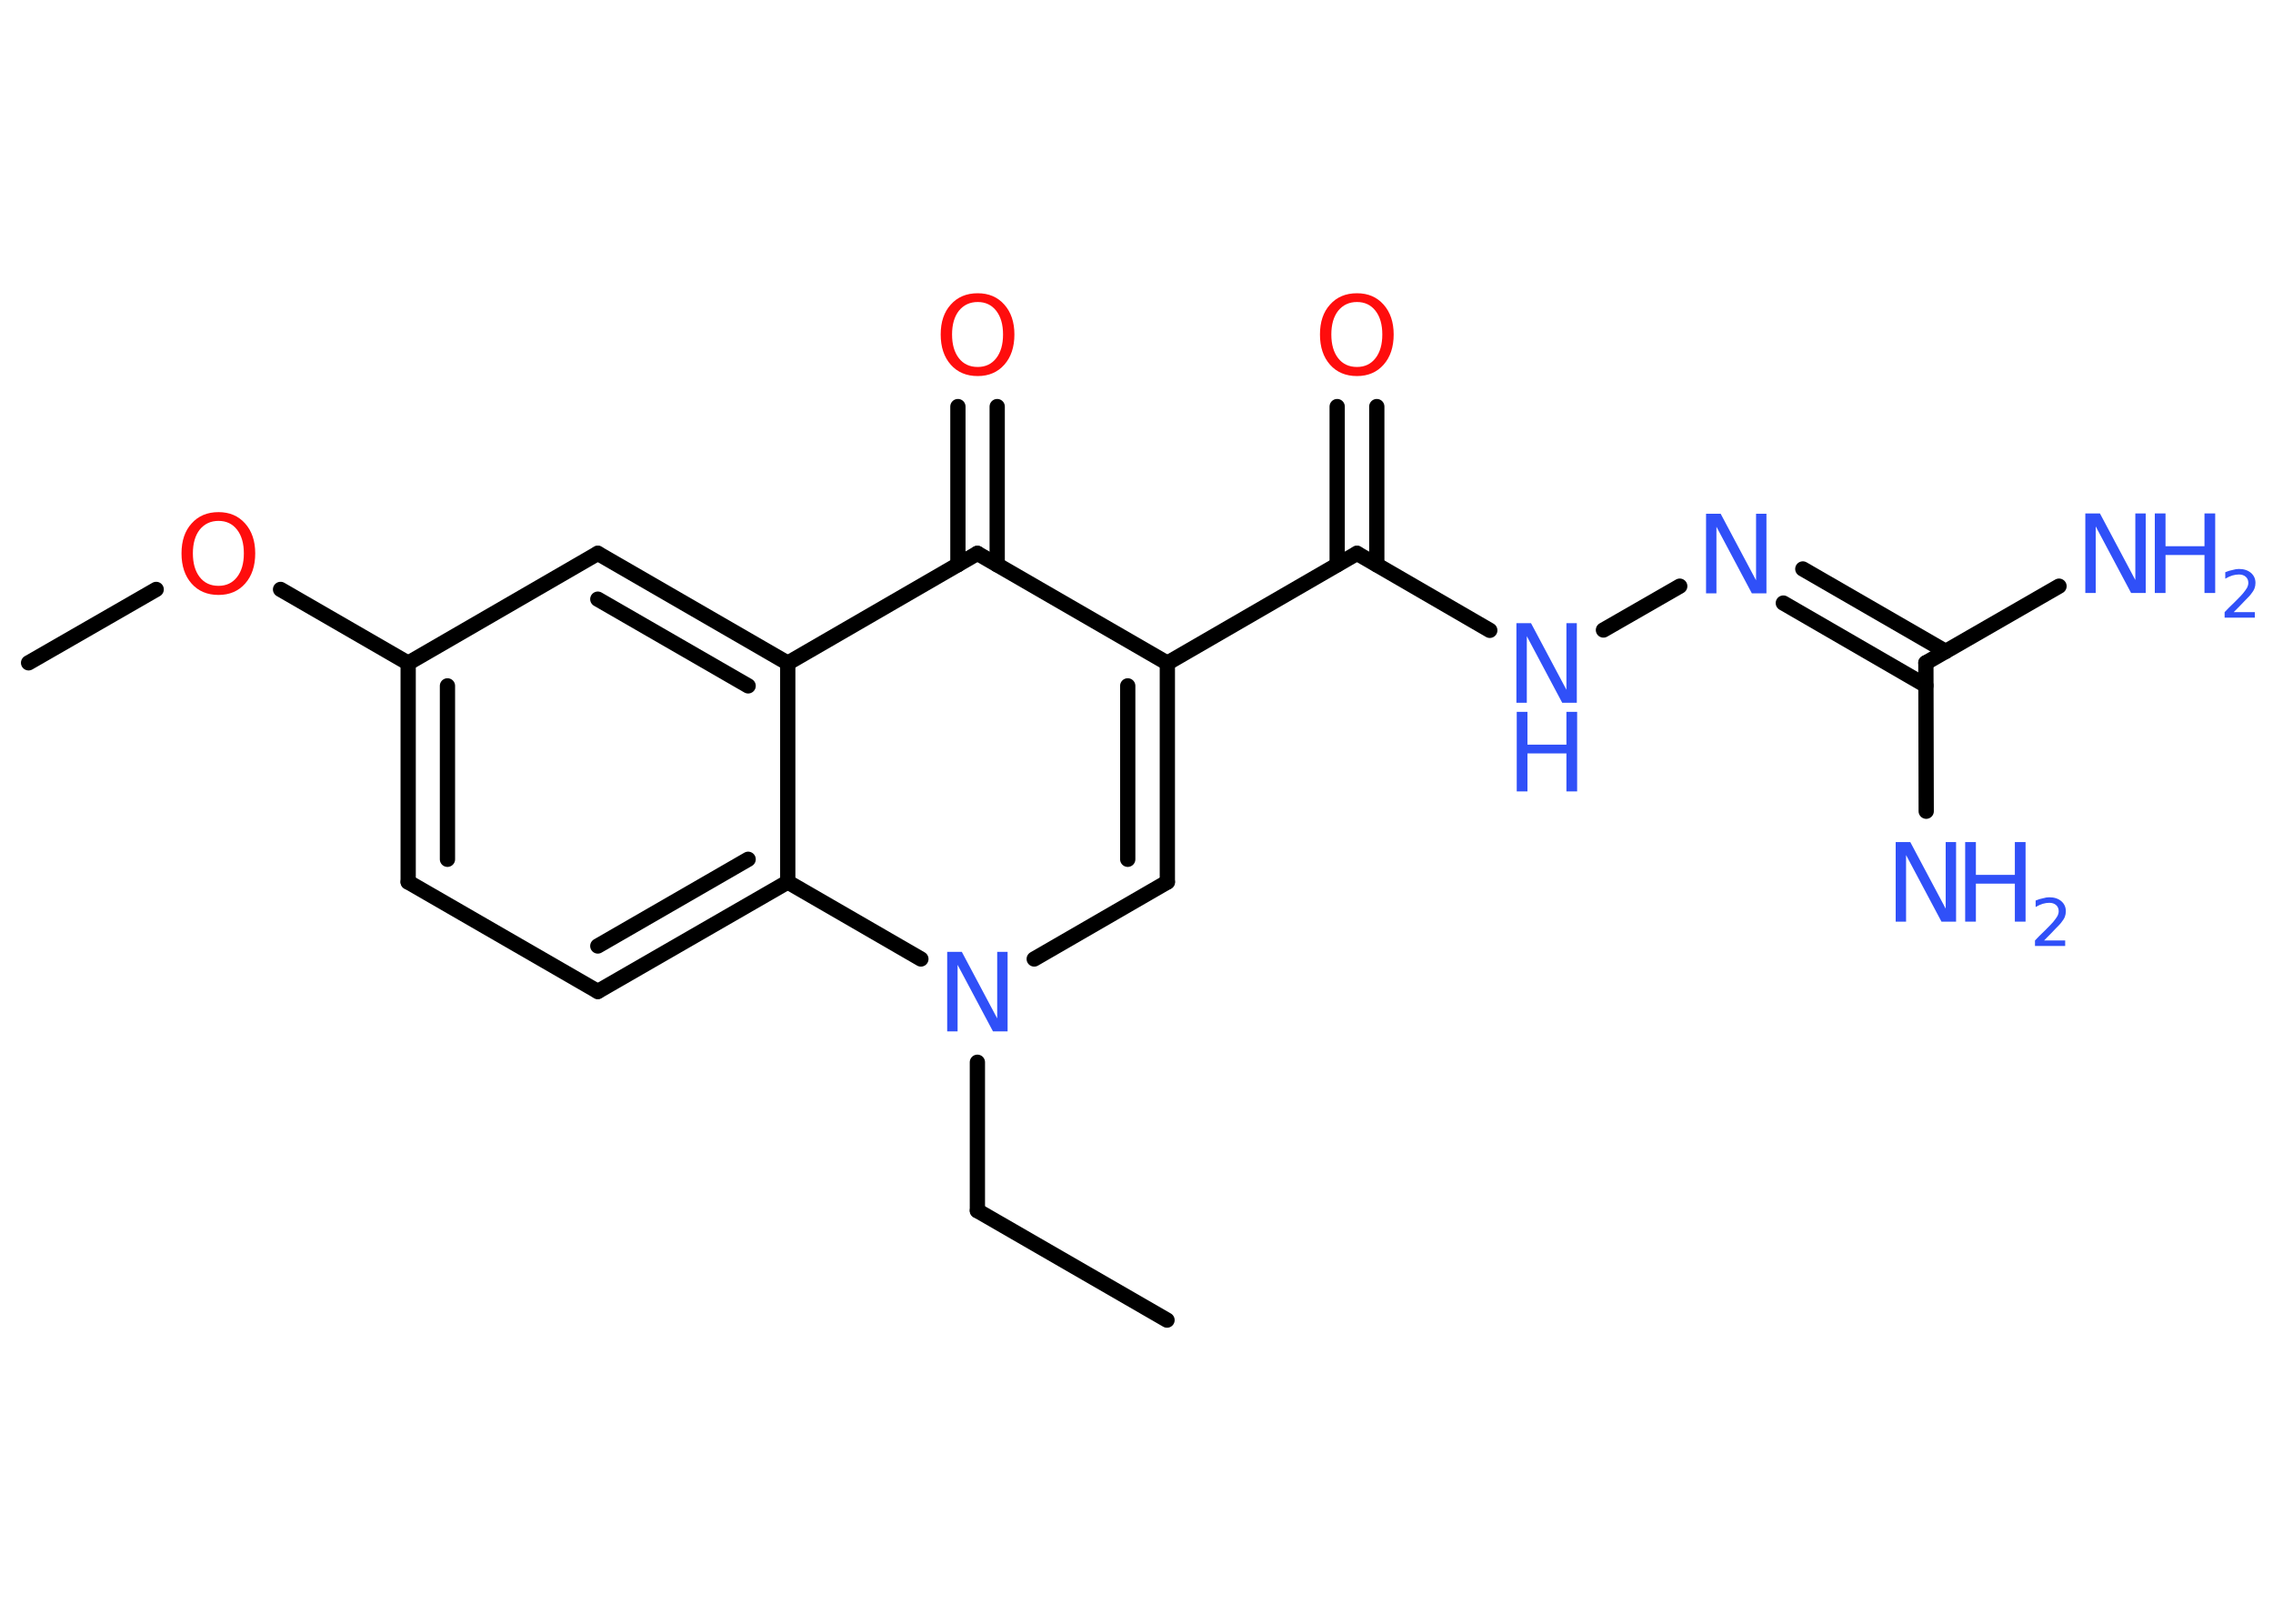 <?xml version='1.0' encoding='UTF-8'?>
<!DOCTYPE svg PUBLIC "-//W3C//DTD SVG 1.1//EN" "http://www.w3.org/Graphics/SVG/1.1/DTD/svg11.dtd">
<svg version='1.2' xmlns='http://www.w3.org/2000/svg' xmlns:xlink='http://www.w3.org/1999/xlink' width='70.0mm' height='50.0mm' viewBox='0 0 70.0 50.0'>
  <desc>Generated by the Chemistry Development Kit (http://github.com/cdk)</desc>
  <g stroke-linecap='round' stroke-linejoin='round' stroke='#000000' stroke-width='.47' fill='#3050F8'>
    <rect x='.0' y='.0' width='70.0' height='50.0' fill='#FFFFFF' stroke='none'/>
    <g id='mol1' class='mol'>
      <line id='mol1bnd1' class='bond' x1='35.94' y1='40.65' x2='30.1' y2='37.28'/>
      <line id='mol1bnd2' class='bond' x1='30.1' y1='37.28' x2='30.1' y2='32.71'/>
      <line id='mol1bnd3' class='bond' x1='31.85' y1='29.53' x2='35.95' y2='27.16'/>
      <g id='mol1bnd4' class='bond'>
        <line x1='35.95' y1='27.16' x2='35.95' y2='20.42'/>
        <line x1='34.73' y1='26.46' x2='34.73' y2='21.12'/>
      </g>
      <line id='mol1bnd5' class='bond' x1='35.95' y1='20.42' x2='41.79' y2='17.04'/>
      <g id='mol1bnd6' class='bond'>
        <line x1='41.18' y1='17.39' x2='41.18' y2='12.52'/>
        <line x1='42.4' y1='17.39' x2='42.4' y2='12.52'/>
      </g>
      <line id='mol1bnd7' class='bond' x1='41.79' y1='17.04' x2='45.88' y2='19.41'/>
      <line id='mol1bnd8' class='bond' x1='49.38' y1='19.4' x2='51.73' y2='18.05'/>
      <g id='mol1bnd9' class='bond'>
        <line x1='55.52' y1='17.52' x2='59.92' y2='20.06'/>
        <line x1='54.92' y1='18.57' x2='59.31' y2='21.11'/>
      </g>
      <line id='mol1bnd10' class='bond' x1='59.31' y1='20.41' x2='63.41' y2='18.05'/>
      <line id='mol1bnd11' class='bond' x1='59.31' y1='20.41' x2='59.32' y2='24.98'/>
      <line id='mol1bnd12' class='bond' x1='35.95' y1='20.42' x2='30.1' y2='17.04'/>
      <g id='mol1bnd13' class='bond'>
        <line x1='29.5' y1='17.39' x2='29.5' y2='12.52'/>
        <line x1='30.71' y1='17.39' x2='30.71' y2='12.52'/>
      </g>
      <line id='mol1bnd14' class='bond' x1='30.1' y1='17.04' x2='24.26' y2='20.42'/>
      <g id='mol1bnd15' class='bond'>
        <line x1='24.26' y1='20.42' x2='18.41' y2='17.04'/>
        <line x1='23.04' y1='21.12' x2='18.41' y2='18.45'/>
      </g>
      <line id='mol1bnd16' class='bond' x1='18.41' y1='17.04' x2='12.57' y2='20.42'/>
      <line id='mol1bnd17' class='bond' x1='12.57' y1='20.42' x2='8.64' y2='18.15'/>
      <line id='mol1bnd18' class='bond' x1='4.81' y1='18.15' x2='.88' y2='20.41'/>
      <g id='mol1bnd19' class='bond'>
        <line x1='12.57' y1='20.42' x2='12.57' y2='27.16'/>
        <line x1='13.78' y1='21.12' x2='13.78' y2='26.46'/>
      </g>
      <line id='mol1bnd20' class='bond' x1='12.57' y1='27.16' x2='18.41' y2='30.53'/>
      <g id='mol1bnd21' class='bond'>
        <line x1='18.41' y1='30.53' x2='24.26' y2='27.16'/>
        <line x1='18.41' y1='29.13' x2='23.04' y2='26.46'/>
      </g>
      <line id='mol1bnd22' class='bond' x1='24.26' y1='20.42' x2='24.26' y2='27.16'/>
      <line id='mol1bnd23' class='bond' x1='28.36' y1='29.53' x2='24.26' y2='27.16'/>
      <path id='mol1atm3' class='atom' d='M29.18 29.31h.44l1.09 2.05v-2.05h.32v2.45h-.45l-1.09 -2.05v2.05h-.32v-2.45z' stroke='none'/>
      <path id='mol1atm7' class='atom' d='M41.79 9.3q-.36 .0 -.58 .27q-.21 .27 -.21 .73q.0 .46 .21 .73q.21 .27 .58 .27q.36 .0 .57 -.27q.21 -.27 .21 -.73q.0 -.46 -.21 -.73q-.21 -.27 -.57 -.27zM41.79 9.03q.51 .0 .82 .35q.31 .35 .31 .92q.0 .58 -.31 .93q-.31 .35 -.82 .35q-.52 .0 -.83 -.35q-.31 -.35 -.31 -.93q.0 -.58 .31 -.92q.31 -.35 .83 -.35z' stroke='none' fill='#FF0D0D'/>
      <g id='mol1atm8' class='atom'>
        <path d='M46.71 19.19h.44l1.09 2.05v-2.05h.32v2.45h-.45l-1.09 -2.05v2.05h-.32v-2.45z' stroke='none'/>
        <path d='M46.71 21.92h.33v1.01h1.2v-1.01h.33v2.45h-.33v-1.17h-1.2v1.17h-.33v-2.45z' stroke='none'/>
      </g>
      <path id='mol1atm9' class='atom' d='M52.55 15.82h.44l1.09 2.05v-2.05h.32v2.45h-.45l-1.09 -2.05v2.05h-.32v-2.45z' stroke='none'/>
      <g id='mol1atm11' class='atom'>
        <path d='M64.23 15.81h.44l1.09 2.05v-2.05h.32v2.45h-.45l-1.09 -2.05v2.05h-.32v-2.45z' stroke='none'/>
        <path d='M66.36 15.81h.33v1.01h1.2v-1.01h.33v2.45h-.33v-1.17h-1.2v1.17h-.33v-2.45z' stroke='none'/>
        <path d='M68.75 18.85h.69v.17h-.93v-.17q.11 -.12 .31 -.31q.2 -.2 .25 -.26q.09 -.11 .13 -.18q.04 -.08 .04 -.15q.0 -.12 -.08 -.19q-.08 -.07 -.21 -.07q-.09 .0 -.2 .03q-.1 .03 -.22 .1v-.2q.12 -.05 .23 -.07q.1 -.03 .19 -.03q.23 .0 .37 .12q.14 .12 .14 .31q.0 .09 -.03 .17q-.03 .08 -.12 .19q-.02 .03 -.16 .17q-.13 .14 -.37 .38z' stroke='none'/>
      </g>
      <g id='mol1atm12' class='atom'>
        <path d='M58.39 25.93h.44l1.09 2.05v-2.05h.32v2.45h-.45l-1.09 -2.05v2.05h-.32v-2.45z' stroke='none'/>
        <path d='M60.52 25.93h.33v1.01h1.2v-1.01h.33v2.45h-.33v-1.17h-1.2v1.17h-.33v-2.45z' stroke='none'/>
        <path d='M62.91 28.96h.69v.17h-.93v-.17q.11 -.12 .31 -.31q.2 -.2 .25 -.26q.09 -.11 .13 -.18q.04 -.08 .04 -.15q.0 -.12 -.08 -.19q-.08 -.07 -.21 -.07q-.09 .0 -.2 .03q-.1 .03 -.22 .1v-.2q.12 -.05 .23 -.07q.1 -.03 .19 -.03q.23 .0 .37 .12q.14 .12 .14 .31q.0 .09 -.03 .17q-.03 .08 -.12 .19q-.02 .03 -.16 .17q-.13 .14 -.37 .38z' stroke='none'/>
      </g>
      <path id='mol1atm14' class='atom' d='M30.11 9.3q-.36 .0 -.58 .27q-.21 .27 -.21 .73q.0 .46 .21 .73q.21 .27 .58 .27q.36 .0 .57 -.27q.21 -.27 .21 -.73q.0 -.46 -.21 -.73q-.21 -.27 -.57 -.27zM30.11 9.03q.51 .0 .82 .35q.31 .35 .31 .92q.0 .58 -.31 .93q-.31 .35 -.82 .35q-.52 .0 -.83 -.35q-.31 -.35 -.31 -.93q.0 -.58 .31 -.92q.31 -.35 .83 -.35z' stroke='none' fill='#FF0D0D'/>
      <path id='mol1atm18' class='atom' d='M6.73 16.04q-.36 .0 -.58 .27q-.21 .27 -.21 .73q.0 .46 .21 .73q.21 .27 .58 .27q.36 .0 .57 -.27q.21 -.27 .21 -.73q.0 -.46 -.21 -.73q-.21 -.27 -.57 -.27zM6.73 15.77q.51 .0 .82 .35q.31 .35 .31 .92q.0 .58 -.31 .93q-.31 .35 -.82 .35q-.52 .0 -.83 -.35q-.31 -.35 -.31 -.93q.0 -.58 .31 -.92q.31 -.35 .83 -.35z' stroke='none' fill='#FF0D0D'/>
    </g>
  </g>
</svg>
